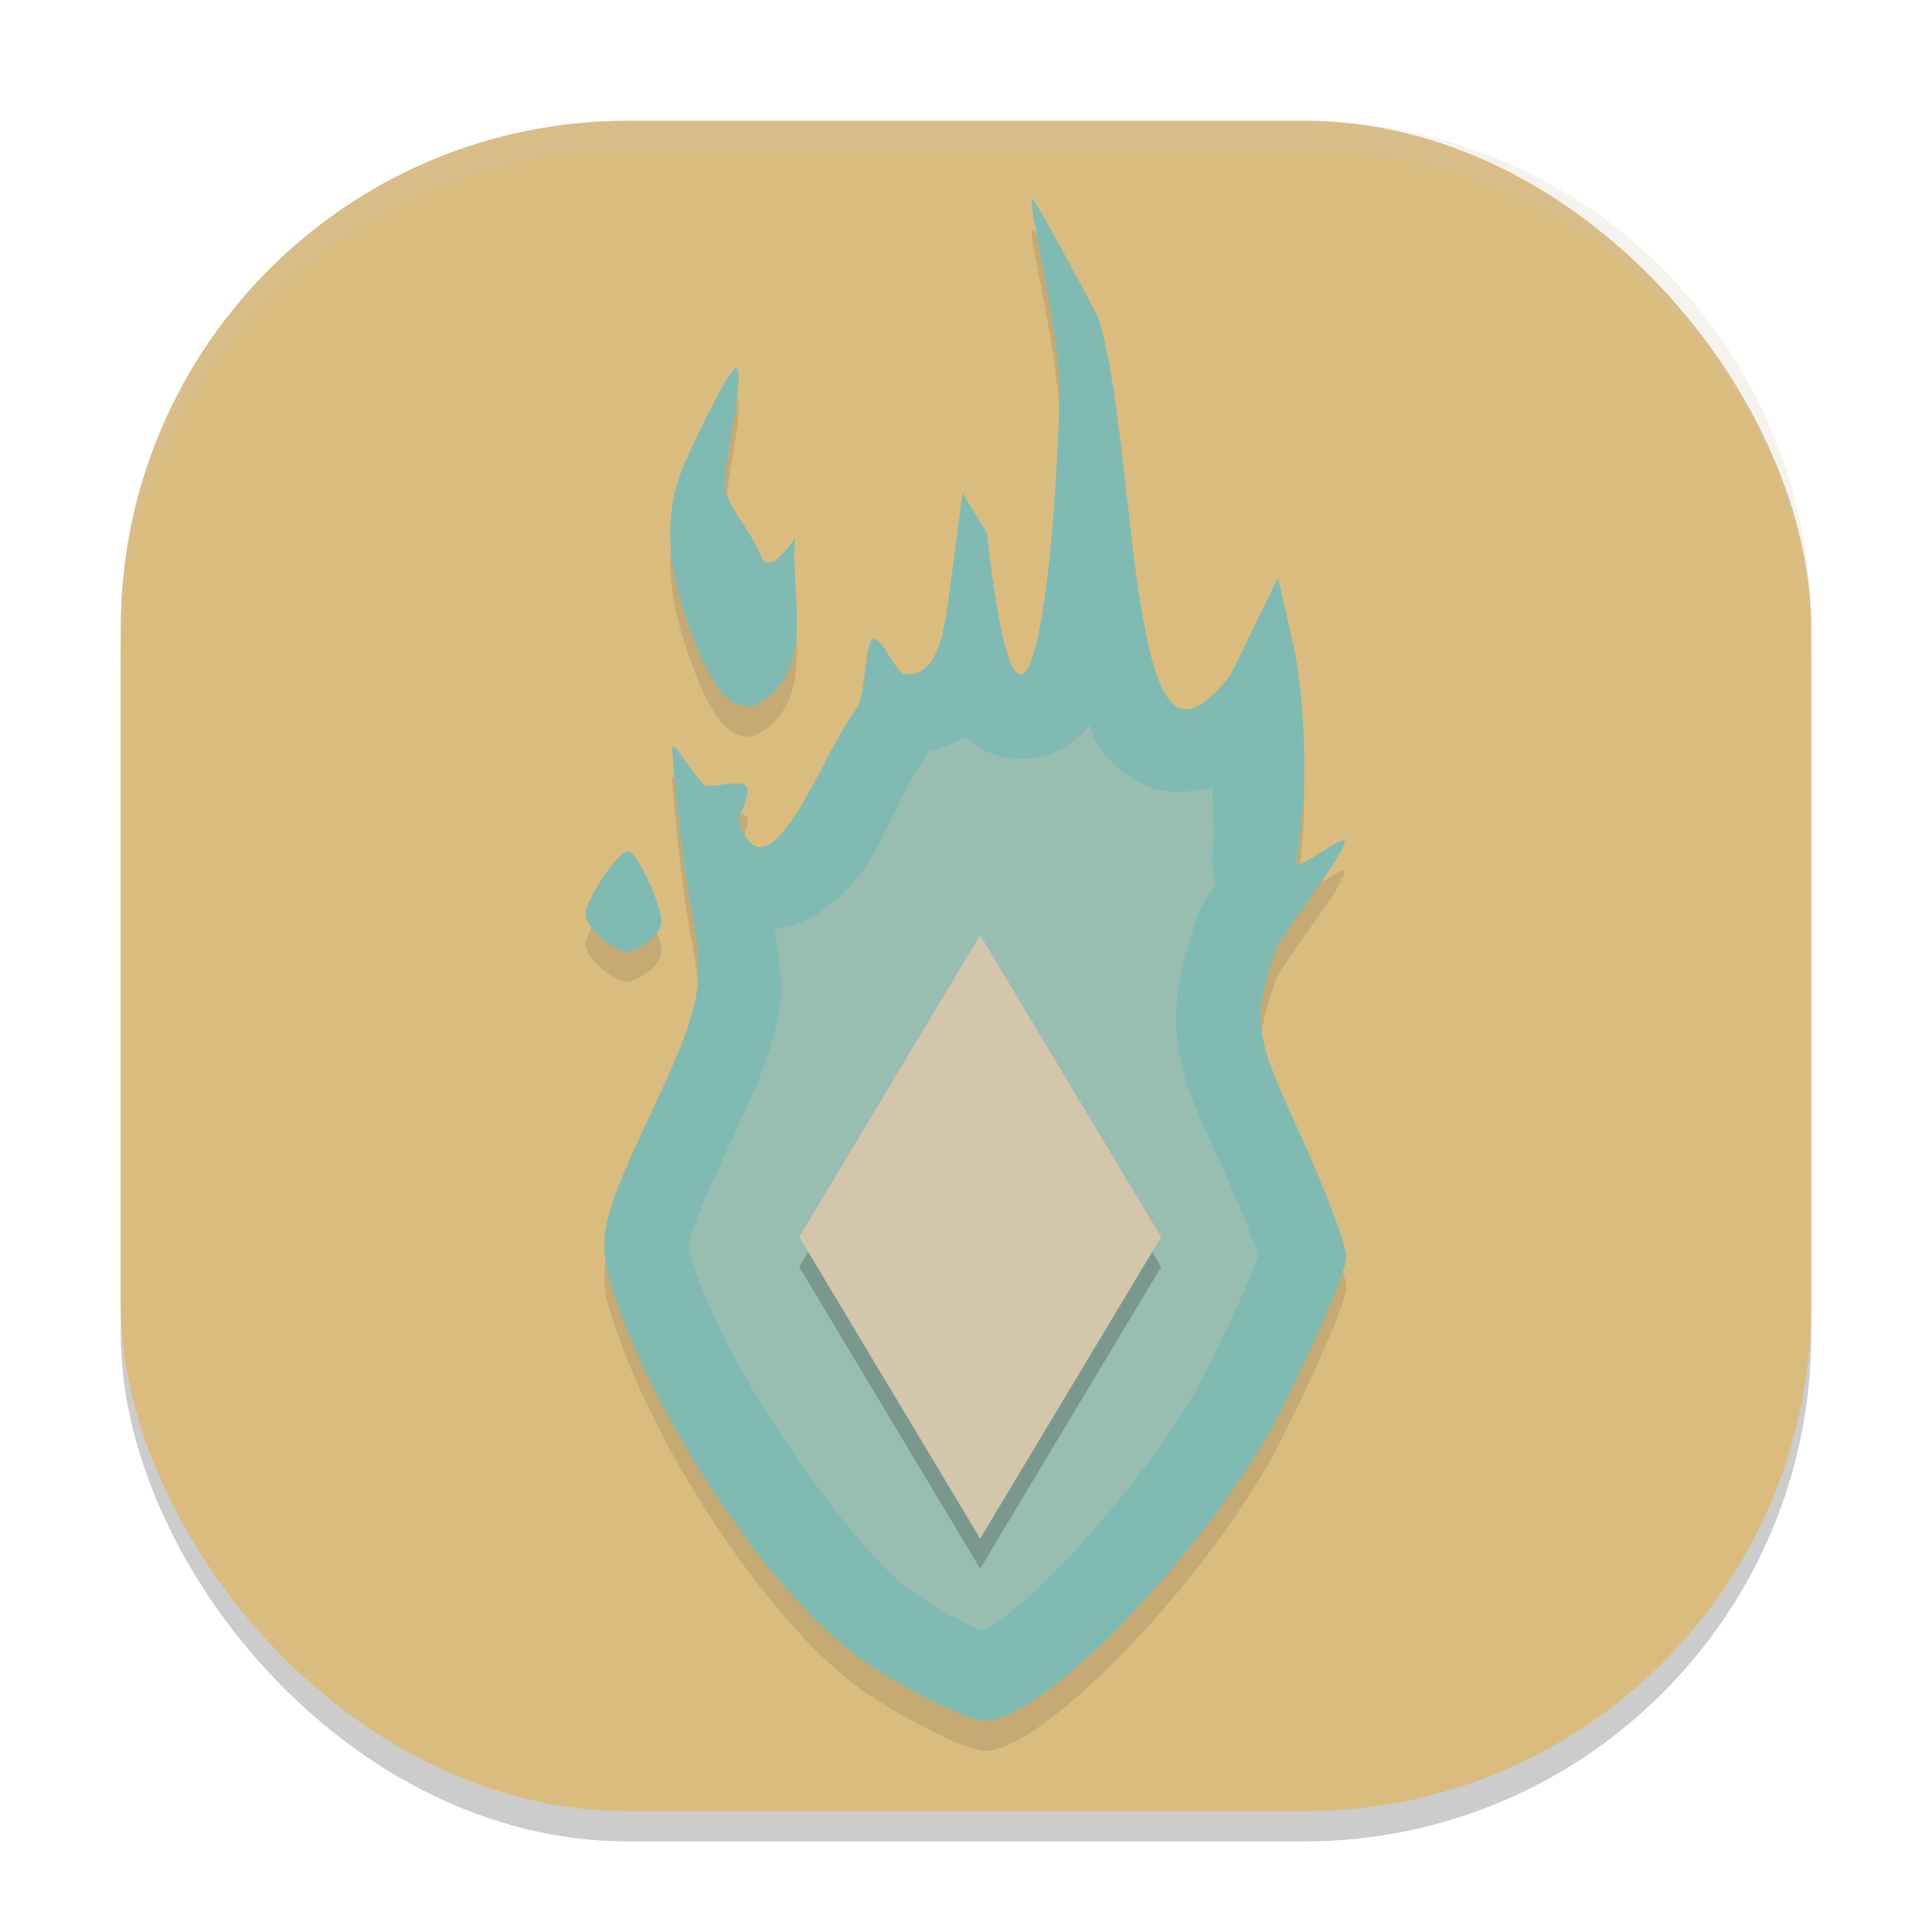 <svg xmlns="http://www.w3.org/2000/svg" width="64" height="64" version="1">
 <rect style="opacity:0.2" width="56" height="56" x="4" y="5" rx="16.8" ry="16.8"/>
 <rect style="fill:#dbbc7f" width="56" height="56" x="4" y="4" rx="16.8" ry="16.8"/>
 <path style="opacity:0.1" d="m 34.201,7.6 c -0.22,-0.043 0.959,4.349 0.897,6.625 -0.273,8.337 -1.42,13.269 -2.406,4.427 l -0.807,-1.315 -0.525,3.968 c -0.258,1.535 -0.643,2.084 -1.425,2.021 -0.237,-0.019 -0.773,-1.343 -1.039,-1.143 -0.251,0.189 -0.232,1.888 -0.511,2.275 -0.32,0.444 -0.661,1.018 -1.02,1.725 -1.552,3.054 -2.307,3.586 -2.901,2.043 -0.042,-0.109 0.46,-0.978 0.249,-1.187 -0.26,-0.256 -1.249,0.138 -1.419,-0.06 -0.655,-0.761 -1.025,-1.562 -1.025,-1.107 0,0.12 0.262,3.268 0.582,4.955 0.536,2.815 0.428,3.395 -1.302,7.079 -1.736,3.698 -1.822,4.183 -1.124,6.191 1.591,4.573 5.474,10.166 8.373,12.056 1.553,1.013 3.279,1.845 3.834,1.848 1.975,0.014 7.614,-5.917 9.836,-10.344 C 43.641,45.318 44.6,43.069 44.6,42.657 c 0,-0.412 -0.712,-2.303 -1.583,-4.2 -1.475,-3.211 -1.53,-3.621 -0.782,-5.939 0.18,-0.559 2.17,-2.978 2.313,-3.629 0.08,-0.364 -1.671,1.074 -1.608,0.684 0.32,-1.987 0.394,-4.314 -0.027,-6.902 l -0.577,-2.543 -1.578,3.243 c -1.859,2.323 -2.627,1.199 -3.306,-4.851 -0.297,-2.643 -0.683,-6.266 -1.154,-7.161 0,0 -1.965,-3.734 -2.097,-3.76 z m -9.822,5.6 c -0.266,0.036 -1.62,2.885 -1.84,3.495 -0.576,1.593 -0.422,3.284 0.517,5.668 0.611,1.552 1.192,2.162 1.922,2.015 2.183,-1.039 1.135,-3.923 1.37,-5.554 -0.097,0.068 -0.854,1.358 -1.165,0.555 -0.351,-0.907 -1.173,-1.652 -1.173,-2.33 0,-0.831 0.712,-3.896 0.369,-3.85 z m -3.582,16.002 c -0.332,0 -1.397,1.593 -1.397,2.089 0,0.496 1.008,1.239 1.34,1.239 0.332,0 1.17,-0.518 1.17,-1.014 0,-0.496 -0.781,-2.313 -1.113,-2.313 z"/>
 <path style="fill:#7fbbb3" d="m 34.201,6.6 c -0.22,-0.043 0.959,4.349 0.897,6.625 -0.273,8.337 -1.42,13.269 -2.406,4.427 l -0.807,-1.315 -0.525,3.968 c -0.258,1.535 -0.643,2.084 -1.425,2.021 -0.237,-0.019 -0.773,-1.343 -1.039,-1.143 -0.251,0.189 -0.232,1.888 -0.511,2.275 -0.32,0.444 -0.661,1.018 -1.02,1.725 -1.552,3.054 -2.307,3.586 -2.901,2.043 -0.042,-0.109 0.46,-0.978 0.249,-1.187 -0.26,-0.256 -1.249,0.138 -1.419,-0.06 -0.655,-0.761 -1.025,-1.562 -1.025,-1.107 0,0.12 0.262,3.268 0.582,4.955 0.536,2.815 0.428,3.395 -1.302,7.079 -1.736,3.698 -1.822,4.183 -1.124,6.191 1.591,4.573 5.474,10.166 8.373,12.056 1.553,1.013 3.279,1.845 3.834,1.848 1.975,0.014 7.614,-5.917 9.836,-10.344 C 43.641,44.318 44.6,42.069 44.6,41.657 c 0,-0.412 -0.712,-2.303 -1.583,-4.2 -1.475,-3.211 -1.53,-3.621 -0.782,-5.939 0.18,-0.559 2.17,-2.978 2.313,-3.629 0.08,-0.364 -1.671,1.074 -1.608,0.684 0.32,-1.987 0.394,-4.314 -0.027,-6.902 l -0.577,-2.543 -1.578,3.243 c -1.859,2.323 -2.627,1.199 -3.306,-4.851 -0.297,-2.643 -0.683,-6.266 -1.154,-7.161 0,0 -1.965,-3.734 -2.097,-3.76 z m -9.822,5.6 c -0.266,0.036 -1.62,2.885 -1.84,3.495 -0.576,1.593 -0.422,3.284 0.517,5.668 0.611,1.552 1.192,2.162 1.922,2.015 2.183,-1.039 1.135,-3.923 1.37,-5.554 -0.097,0.068 -0.854,1.358 -1.165,0.555 -0.351,-0.907 -1.173,-1.652 -1.173,-2.33 0,-0.831 0.712,-3.896 0.369,-3.85 z m -3.582,16.002 c -0.332,0 -1.397,1.593 -1.397,2.089 0,0.496 1.008,1.239 1.34,1.239 0.332,0 1.17,-0.518 1.17,-1.014 0,-0.496 -0.781,-2.313 -1.113,-2.313 z"/>
 <path style="opacity:0.3;fill:#d3c6aa" d="m 36.093,24.032 c 0.114,0.205 0.115,0.424 0.257,0.632 0.334,0.49 0.863,1.063 1.69,1.392 0.709,0.282 1.487,0.176 2.127,0.014 -0.036,0.657 0.103,1.471 0.008,2.059 -0.043,0.266 -0.016,0.711 0.109,1.2 -0.227,0.309 -0.409,0.385 -0.714,1.329 -0.395,1.224 -0.739,2.464 -0.555,3.861 0.184,1.397 0.704,2.472 1.455,4.107 0.409,0.891 0.787,1.794 1.045,2.477 0.081,0.214 0.122,0.346 0.175,0.503 -0.08,0.209 -0.161,0.421 -0.293,0.73 -0.356,0.835 -0.87,1.944 -1.433,3.065 -0.91,1.813 -2.767,4.302 -4.536,6.163 -0.885,0.93 -1.758,1.718 -2.406,2.198 -0.213,0.158 -0.352,0.196 -0.509,0.26 -0.079,-0.036 -0.118,-0.047 -0.208,-0.09 -0.566,-0.273 -1.307,-0.688 -1.98,-1.127 -1.739,-1.134 -5.898,-6.722 -7.257,-10.629 -0.314,-0.904 -0.289,-0.777 -0.241,-1.045 0.049,-0.268 0.4,-1.216 1.255,-3.038 0.879,-1.873 1.454,-3.102 1.72,-4.547 0.173,-0.941 -0.02,-1.849 -0.131,-2.762 0.622,-0.101 1.148,-0.324 1.496,-0.569 1.552,-1.093 1.864,-2.133 2.693,-3.765 0.314,-0.617 0.594,-1.08 0.793,-1.356 0.08,-0.11 0.02,-0.102 0.079,-0.197 0.45,-0.108 0.813,-0.235 1.233,-0.481 0.452,0.378 1.051,0.744 1.936,0.716 1.157,-0.036 1.83,-0.666 2.19,-1.102 z"/>
 <rect style="opacity:0.2" width="11.662" height="11.662" x="50.24" y="-12.93" transform="matrix(0.514,0.857,-0.514,0.857,0,0)"/>
 <rect style="fill:#d3c6aa" width="11.662" height="11.662" x="49.66" y="-13.51" transform="matrix(0.514,0.857,-0.514,0.857,0,0)"/>
 <path style="opacity:0.2;fill:#d3c6aa" d="M 20.801 4 C 11.494 4 4 11.494 4 20.801 L 4 21.801 C 4 12.494 11.494 5 20.801 5 L 43.199 5 C 52.506 5 60 12.494 60 21.801 L 60 20.801 C 60 11.494 52.506 4 43.199 4 L 20.801 4 z"/>
</svg>
